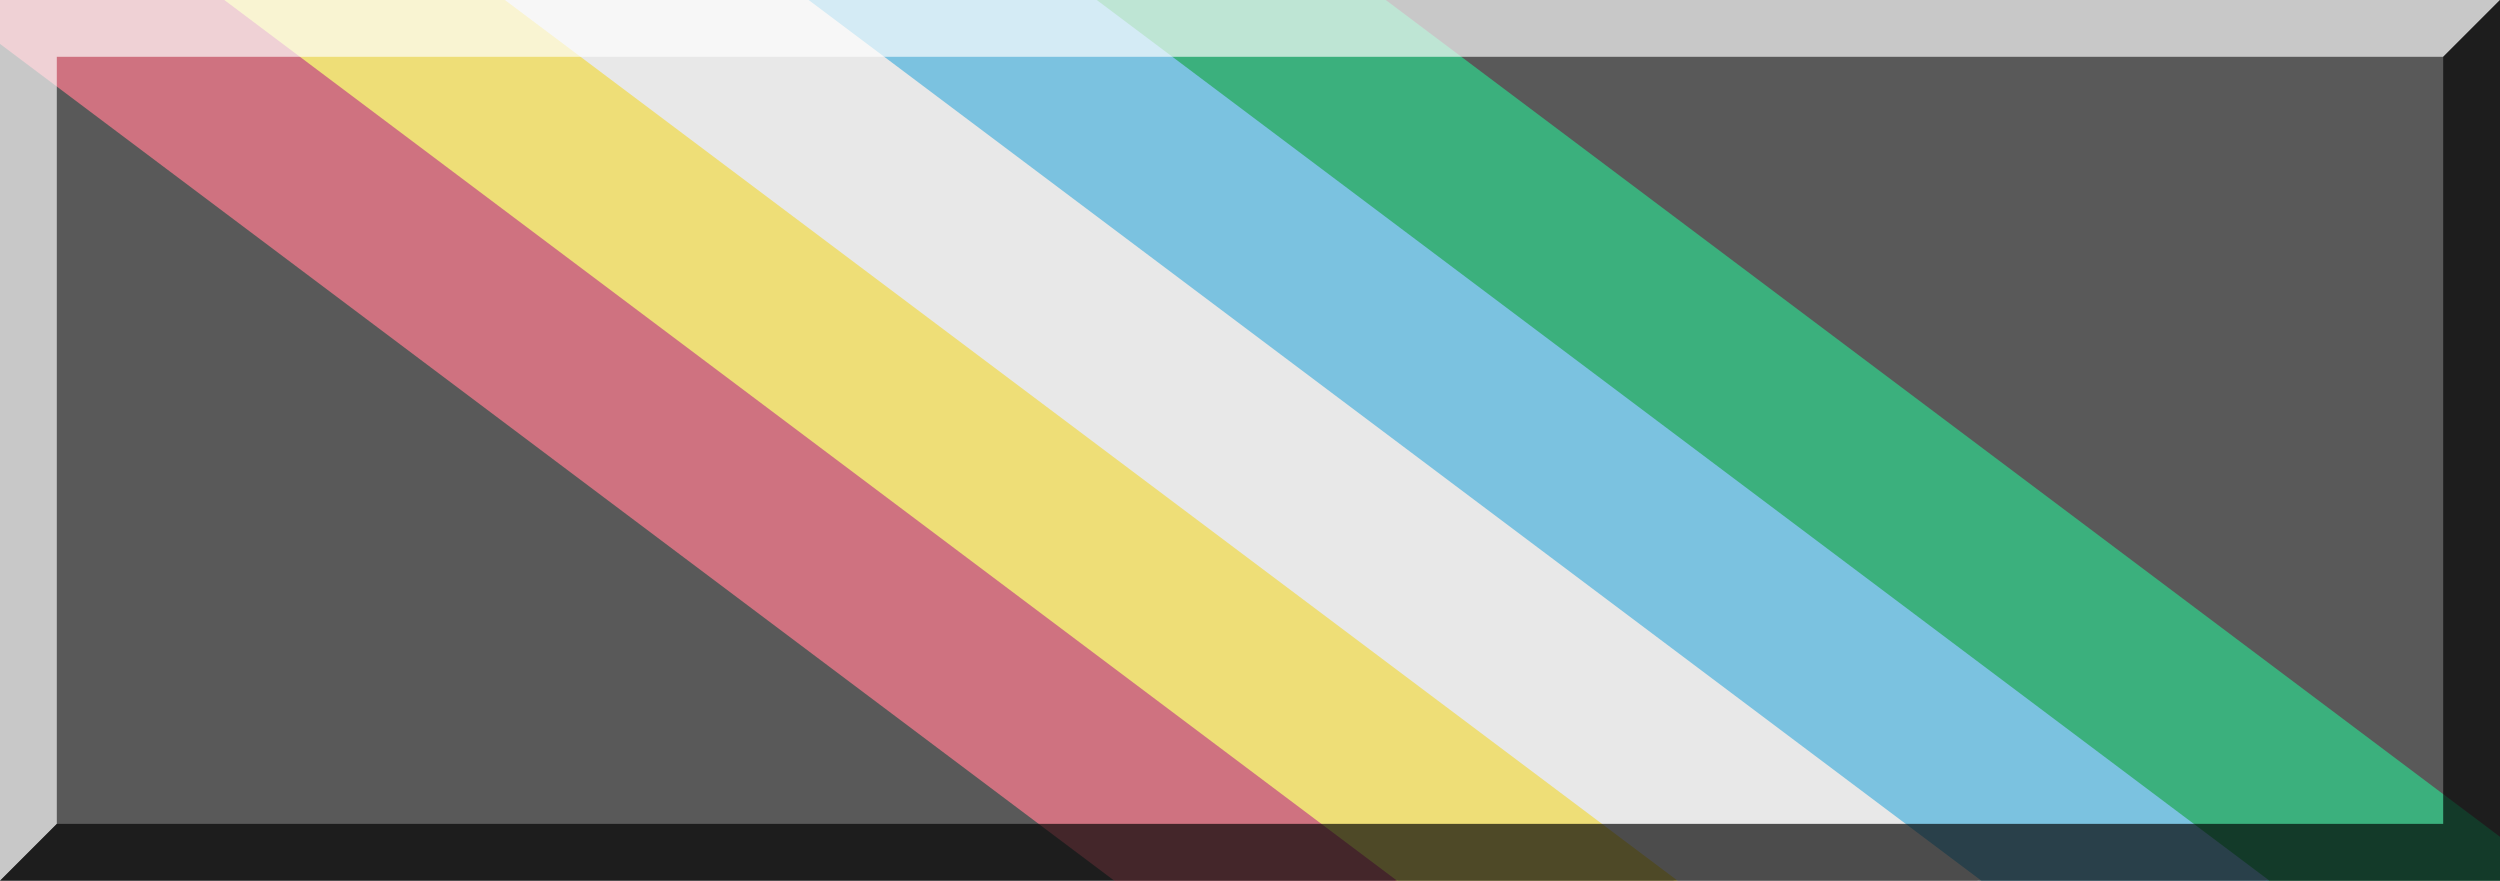 <?xml version="1.0" encoding="UTF-8" standalone="no"?><!DOCTYPE svg PUBLIC "-//W3C//DTD SVG 1.1//EN" "http://www.w3.org/Graphics/SVG/1.1/DTD/svg11.dtd"><svg width="100%" height="100%" viewBox="0 0 88 31" version="1.1" xmlns="http://www.w3.org/2000/svg" xmlns:xlink="http://www.w3.org/1999/xlink" xml:space="preserve" xmlns:serif="http://www.serif.com/" style="fill-rule:evenodd;clip-rule:evenodd;stroke-miterlimit:10;"><rect x="0" y="0" width="88" height="31" style="fill:#595959;fill-rule:nonzero;"/><g id="diability-pride-stripes" serif:id="diability pride stripes"><path d="M109.275,45.476l-79.832,-59.952l-10.141,0l79.832,59.952l10.141,-0Z" style="fill:#3bb07d;fill-rule:nonzero;stroke:#3bb07d;stroke-width:0.07px;"/><path d="M99.103,45.476l-79.832,-59.952l-10.142,0l79.833,59.952l10.141,-0Z" style="fill:#7bc2e0;fill-rule:nonzero;stroke:#7bc2e0;stroke-width:0.07px;"/><path d="M88.962,45.476l-79.833,-59.952l-10.691,0l79.832,59.952l10.692,-0Z" style="fill:#e8e8e8;fill-rule:nonzero;stroke:#e8e8e8;stroke-width:0.07px;"/><path d="M78.27,45.476l-79.832,-59.952l-9.836,0l79.832,59.952l9.836,-0Z" style="fill:#eede77;fill-rule:nonzero;stroke:#eede77;stroke-width:0.07px;"/><path d="M68.393,45.476l-79.832,-59.952l-9.836,0l79.833,59.952l9.835,-0Z" style="fill:#cf7280;fill-rule:nonzero;stroke:#cf7280;stroke-width:0.07px;"/></g><g id="emboss"><path id="outset-2" d="M0,0l2,0l0,29l-2,2l0,-31Zm0,0l88,0l-2,2l-86,0l0,-2Z" style="fill:#fff;fill-opacity:0.67;fill-rule:nonzero;"/><path id="outset-1" d="M86,2l2,-2l0,31l-2,0l0,-29Zm-84,27l86,0l0,2l-88,0l2,-2Z" style="fill-opacity:0.67;fill-rule:nonzero;"/></g></svg>